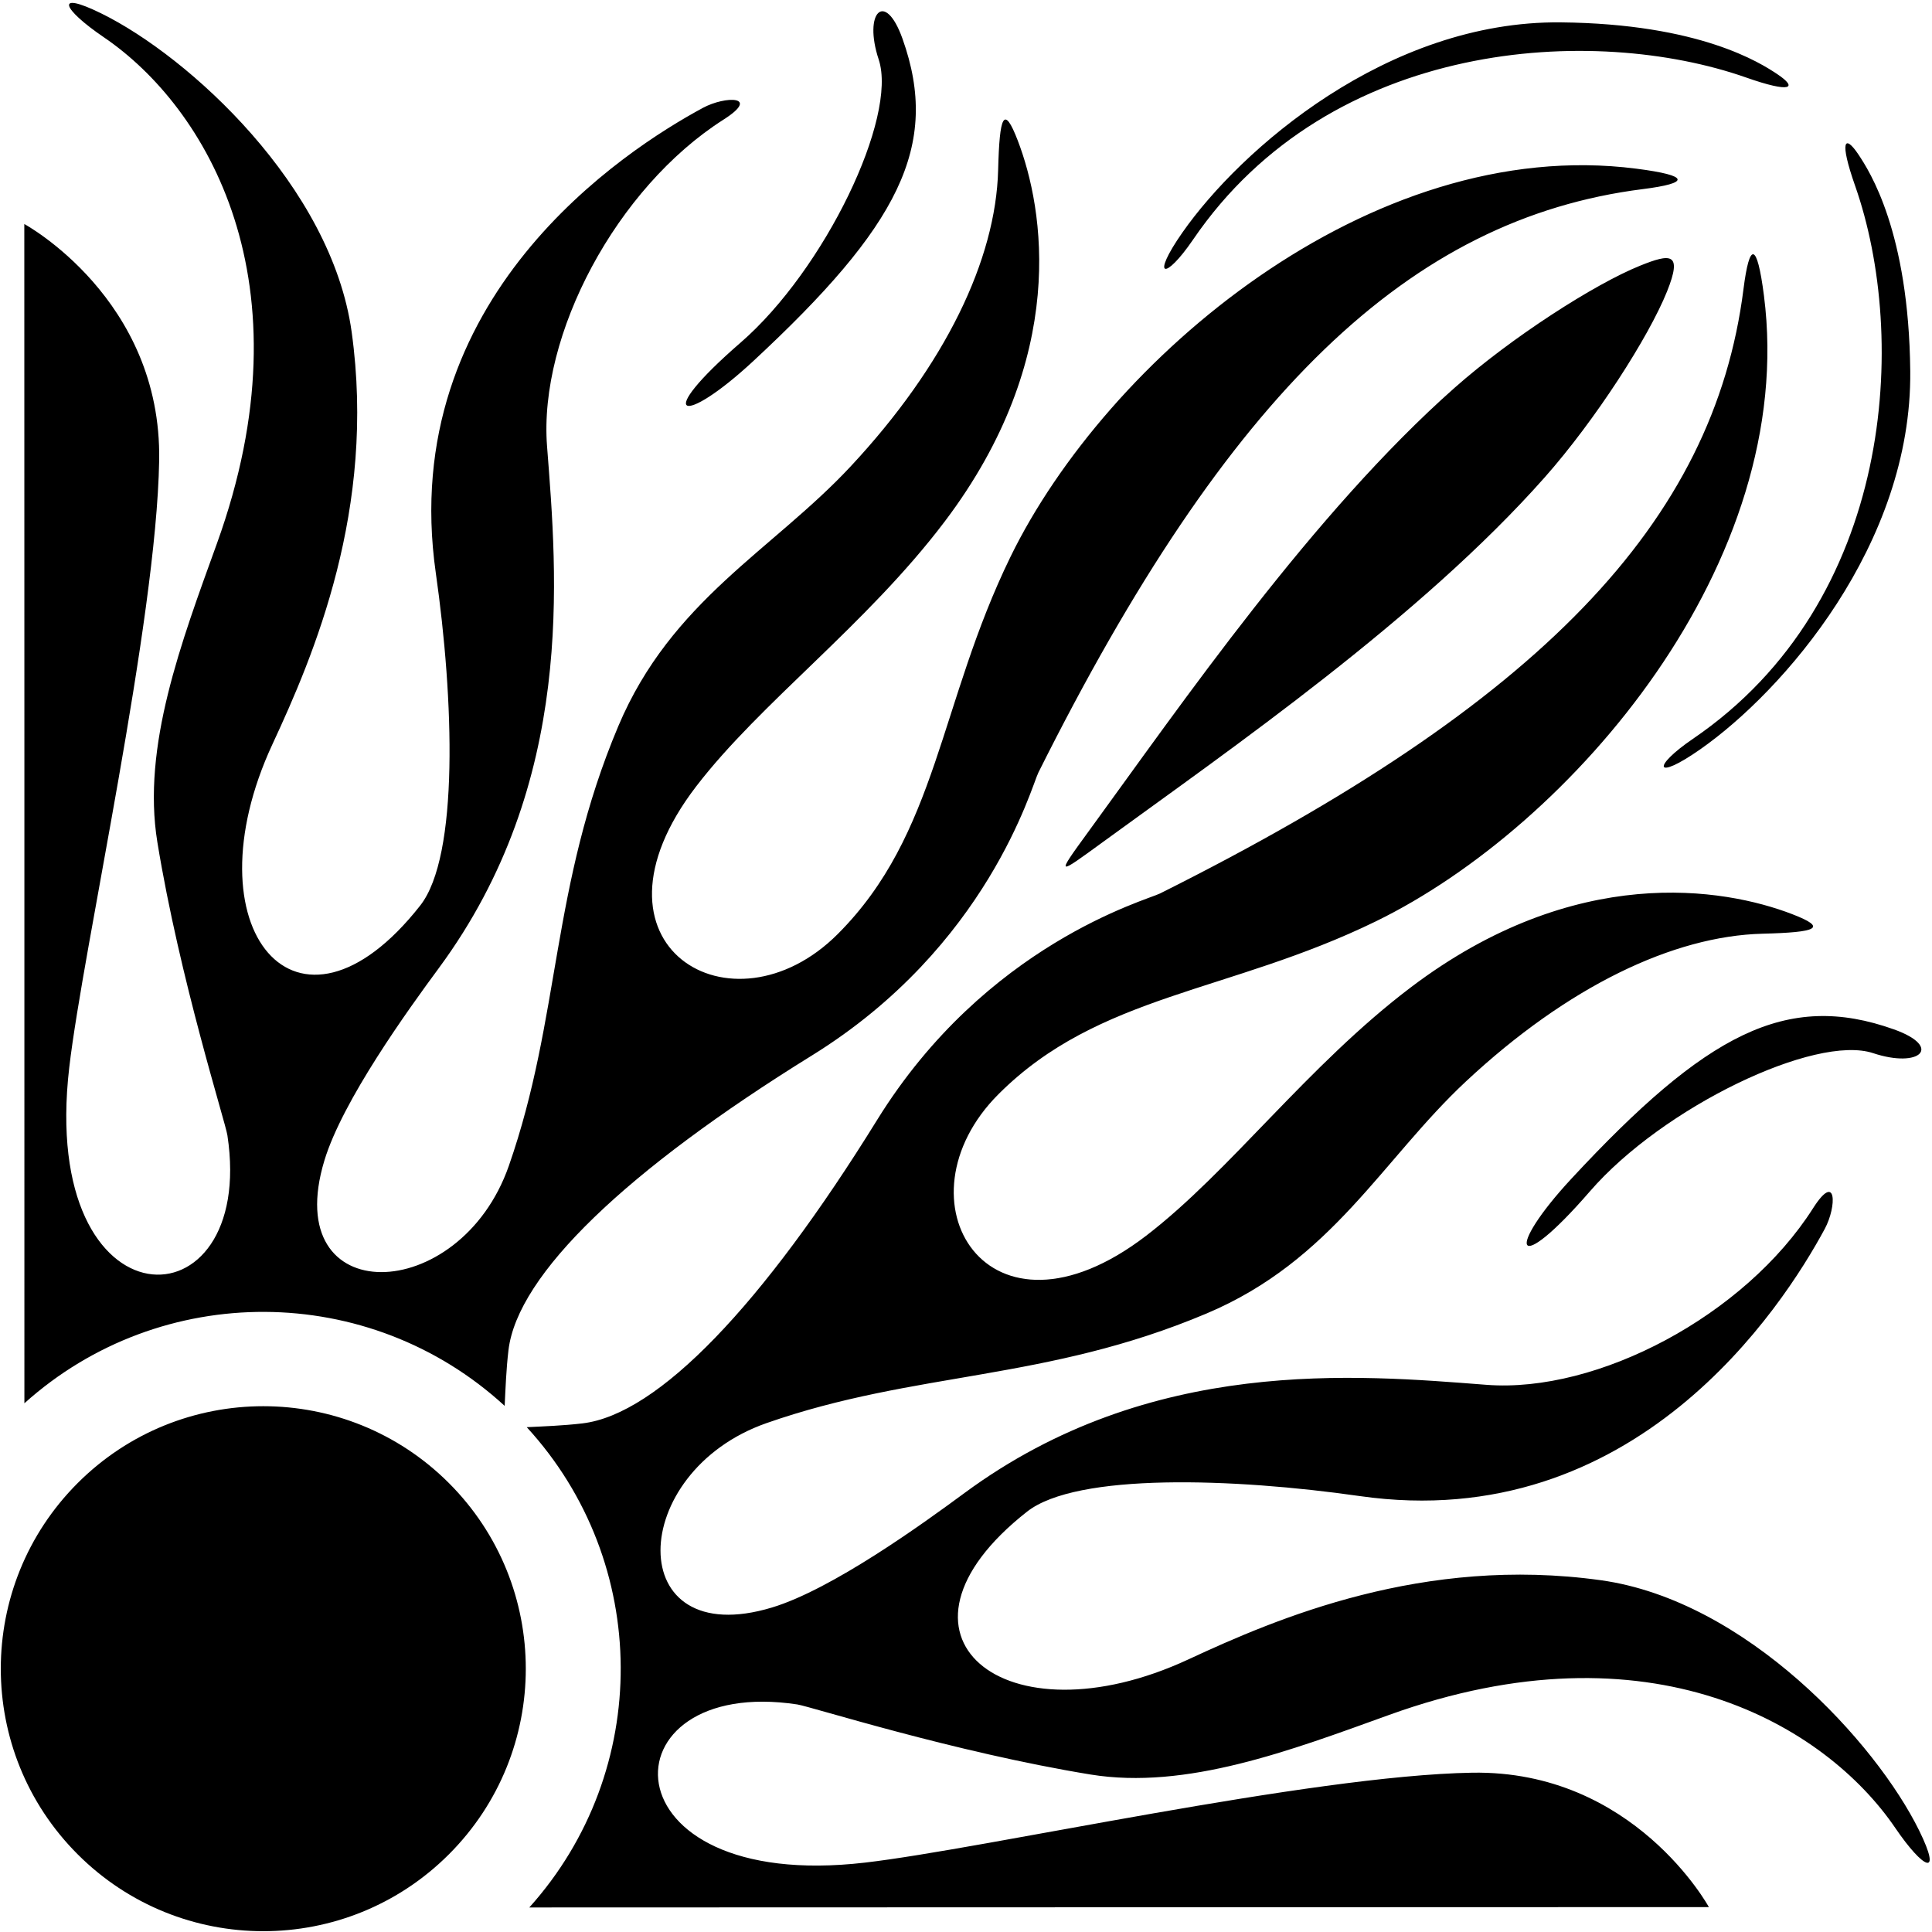 <?xml version="1.0" encoding="UTF-8"?>
<svg xmlns="http://www.w3.org/2000/svg" xmlns:xlink="http://www.w3.org/1999/xlink" width="543pt" height="543pt" viewBox="0 0 543 543" version="1.1">
<g id="surface1">
<path style=" stroke:none;fill-rule:nonzero;fill:rgb(0%,0%,0%);fill-opacity:1;" d="M 126.172 416.828 C 154.98 445.641 154.98 492.359 126.172 521.168 C 97.359 549.98 50.641 549.98 21.832 521.168 C -6.98 492.359 -6.98 445.641 21.832 416.828 C 50.641 388.02 97.359 388.02 126.172 416.828 Z M 539.406 514.508 C 527.254 489.777 490.77 449.82 449.926 444.133 C 400.102 437.188 358.902 454.812 334.023 466.375 C 282.277 490.426 244.566 459.504 288.664 424.855 C 302.613 413.895 346.73 415.418 382.141 420.477 C 459.516 431.527 500.996 367.383 512.859 345.387 C 516.262 339.078 516.266 329.059 509.555 339.605 C 490.391 369.719 449.062 391.617 417.77 389.211 C 381.418 386.414 323.387 381.039 271.078 419.621 C 259.328 428.289 233.852 446.695 216.977 451.797 C 174.82 464.539 176.062 413.734 215.48 399.957 C 257.402 385.305 293.938 388.238 339.105 369.168 C 374.426 354.258 388.492 325.895 412.039 303.918 C 440.68 277.188 470.32 263.066 495.363 262.426 C 510.672 262.035 513.887 260.844 503.684 256.918 C 484.461 249.523 442.746 242.52 396.566 277.465 C 367.527 299.441 345.695 329.242 322.148 347.297 C 277.473 381.547 250.941 337.215 280.633 307.523 C 308.805 279.352 345.445 279.07 386.68 258.957 C 441.828 232.055 505.371 158.016 495.77 83.105 C 493.809 67.801 491.691 68.012 490.016 81.25 C 481.727 146.781 432.832 197.742 326.004 251.129 C 322.199 253.031 277.133 265.316 246.52 314.766 C 214.336 366.758 185.004 397.52 163.707 400.051 C 158.289 400.691 152.734 400.883 148.047 401.121 C 183.012 439.215 183.262 497.734 148.766 536.102 C 188.105 536.074 480.289 536 480.289 536 C 480.289 536 459.254 497.441 413.73 498.227 C 368.207 499.012 276.879 519.574 243.129 523.496 C 168.785 532.141 169.266 470.746 224.078 479.043 C 227.809 479.609 268.02 492.453 306.48 498.734 C 333.363 503.121 362.652 492.016 390.445 481.98 C 463.906 455.465 513.062 484.934 532.684 513.762 C 540.633 525.438 545.965 527.855 539.406 514.508 Z M 441.699 331.23 C 423.078 351.281 425.297 359.711 446.863 334.828 C 467.367 311.168 510.227 290.605 526.461 295.996 C 539.594 300.363 546.133 294.254 532.309 289.316 C 502.094 278.531 479.504 290.516 441.699 331.23 Z M 475.828 207.637 C 464.219 215.555 464.914 219.66 477.844 210.617 C 501.137 194.324 537.379 153.02 536.887 104.301 C 536.488 65.141 525.434 48.09 522.32 43.422 C 518.438 37.609 516.91 39.469 521.383 52.195 C 536.352 94.801 532.5 169 475.828 207.637 Z M 44.734 129.441 C 45.52 83.918 6.832 62.961 6.832 62.961 C 6.832 62.961 6.887 355.066 6.855 394.402 C 45.223 359.91 103.746 360.156 141.836 395.125 C 142.074 390.438 142.266 384.879 142.91 379.465 C 145.438 358.164 176.203 328.836 228.195 296.648 C 277.645 266.039 289.93 220.973 291.828 217.164 C 345.219 110.34 396.18 61.441 461.711 53.152 C 474.949 51.48 475.16 49.363 459.855 47.402 C 384.941 37.797 310.906 101.344 284.004 156.492 C 263.891 197.727 263.609 234.367 235.438 262.535 C 205.742 292.23 161.41 265.699 195.664 221.023 C 213.719 197.477 243.52 175.645 265.496 146.605 C 300.441 100.426 293.434 58.711 286.043 39.488 C 282.117 29.285 280.926 32.5 280.531 47.805 C 279.891 72.852 265.773 102.492 239.039 131.133 C 217.062 154.68 188.703 168.746 173.789 204.066 C 154.719 249.23 157.652 285.77 143.004 327.688 C 129.223 367.109 78.418 368.352 91.164 326.195 C 96.266 309.32 114.672 283.84 123.336 272.094 C 161.922 219.785 156.547 161.754 153.75 125.402 C 151.344 94.109 173.242 52.781 203.355 33.613 C 213.898 26.902 203.883 26.906 197.574 30.309 C 175.574 42.176 111.43 83.652 122.484 161.031 C 127.543 196.438 129.066 240.559 118.102 254.508 C 83.457 298.602 52.531 260.895 76.582 209.148 C 88.148 184.27 105.77 143.07 98.828 93.246 C 93.141 52.402 53.184 15.922 28.453 3.766 C 15.102 -2.797 17.523 2.539 29.199 10.484 C 58.023 30.105 87.496 79.262 60.977 152.723 C 50.945 180.52 39.836 209.809 44.227 236.691 C 50.504 275.148 63.352 315.359 63.914 319.09 C 72.211 373.902 10.82 374.387 19.461 300.043 C 23.387 266.293 43.949 174.965 44.734 129.441 Z M 211.73 101.473 C 252.445 63.664 264.43 41.078 253.645 10.863 C 248.707 -2.961 242.598 3.578 246.961 16.711 C 252.355 32.945 231.793 75.805 208.133 96.309 C 183.25 117.871 191.676 120.094 211.73 101.473 Z M 335.32 67.344 C 373.961 10.672 448.156 6.82 490.766 21.789 C 503.488 26.262 505.348 24.73 499.535 20.852 C 494.871 17.738 477.816 6.68 438.66 6.285 C 389.941 5.793 348.633 42.031 332.34 65.328 C 323.297 78.254 327.406 78.949 335.32 67.344 Z M 460.898 74.699 C 448.109 79.871 424.863 94.805 408.82 108.996 C 369.133 144.109 332.164 197.723 305.949 233.68 C 296.566 246.547 296.996 246.113 310.129 236.547 C 346.078 210.359 399.266 173.59 434.176 134.137 C 448.41 118.051 463.387 94.711 468.52 81.941 C 472.945 70.926 469.57 71.191 460.898 74.699 "/>
</g>
</svg>
